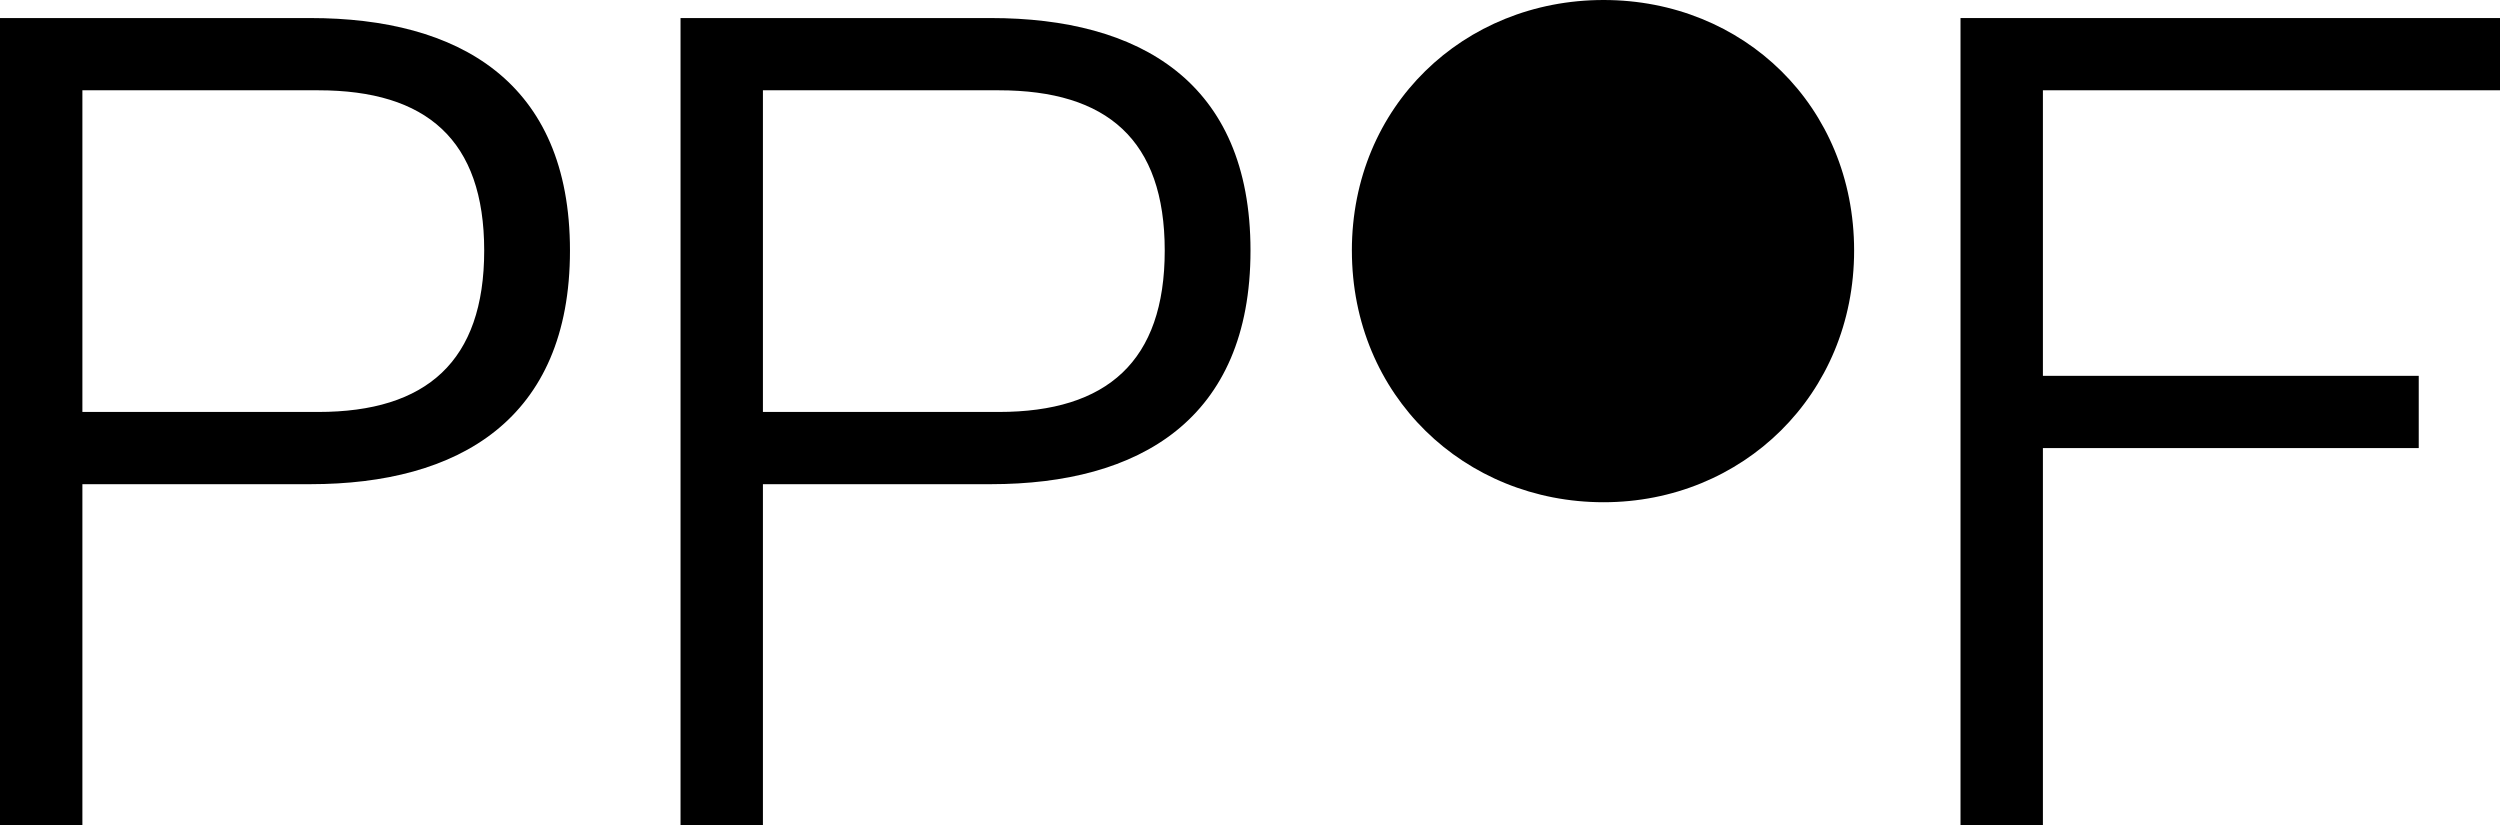 <?xml version="1.0" encoding="UTF-8"?><svg id="Layer_2" xmlns="http://www.w3.org/2000/svg" viewBox="0 0 1546.88 510.49"><g id="Layer_1-2"><path d="M0,510.49V11.17h192.05c91.48,0,160.62,39.11,160.62,143.86s-69.14,144.56-160.62,144.56H50.98v210.9H0ZM50.98,55.87v199.03h145.96c67.04,0,102.66-31.43,102.66-99.86s-35.62-99.17-102.66-99.17H50.98Z" stroke-width="0"/><path d="M421.08,510.49V11.17h192.05c91.48,0,160.62,39.11,160.62,143.86s-69.14,144.56-160.62,144.56h-141.07v210.9h-50.98ZM472.06,55.87v199.03h145.96c67.04,0,102.66-31.43,102.66-99.86s-35.62-99.17-102.66-99.17h-145.96Z" stroke-width="0"/><path d="M836.47,155.03C836.47,65.65,905.61,0,992.21,0s155.03,65.65,155.03,155.03-69.14,155.73-155.03,155.73-155.73-65.64-155.73-155.73Z" stroke-width="0"/><path d="M1264.05,232.55h232.55v44.7h-232.55v233.25h-50.98V11.17h333.81v44.69h-282.83v176.68Z" stroke-width="0"/></g></svg>